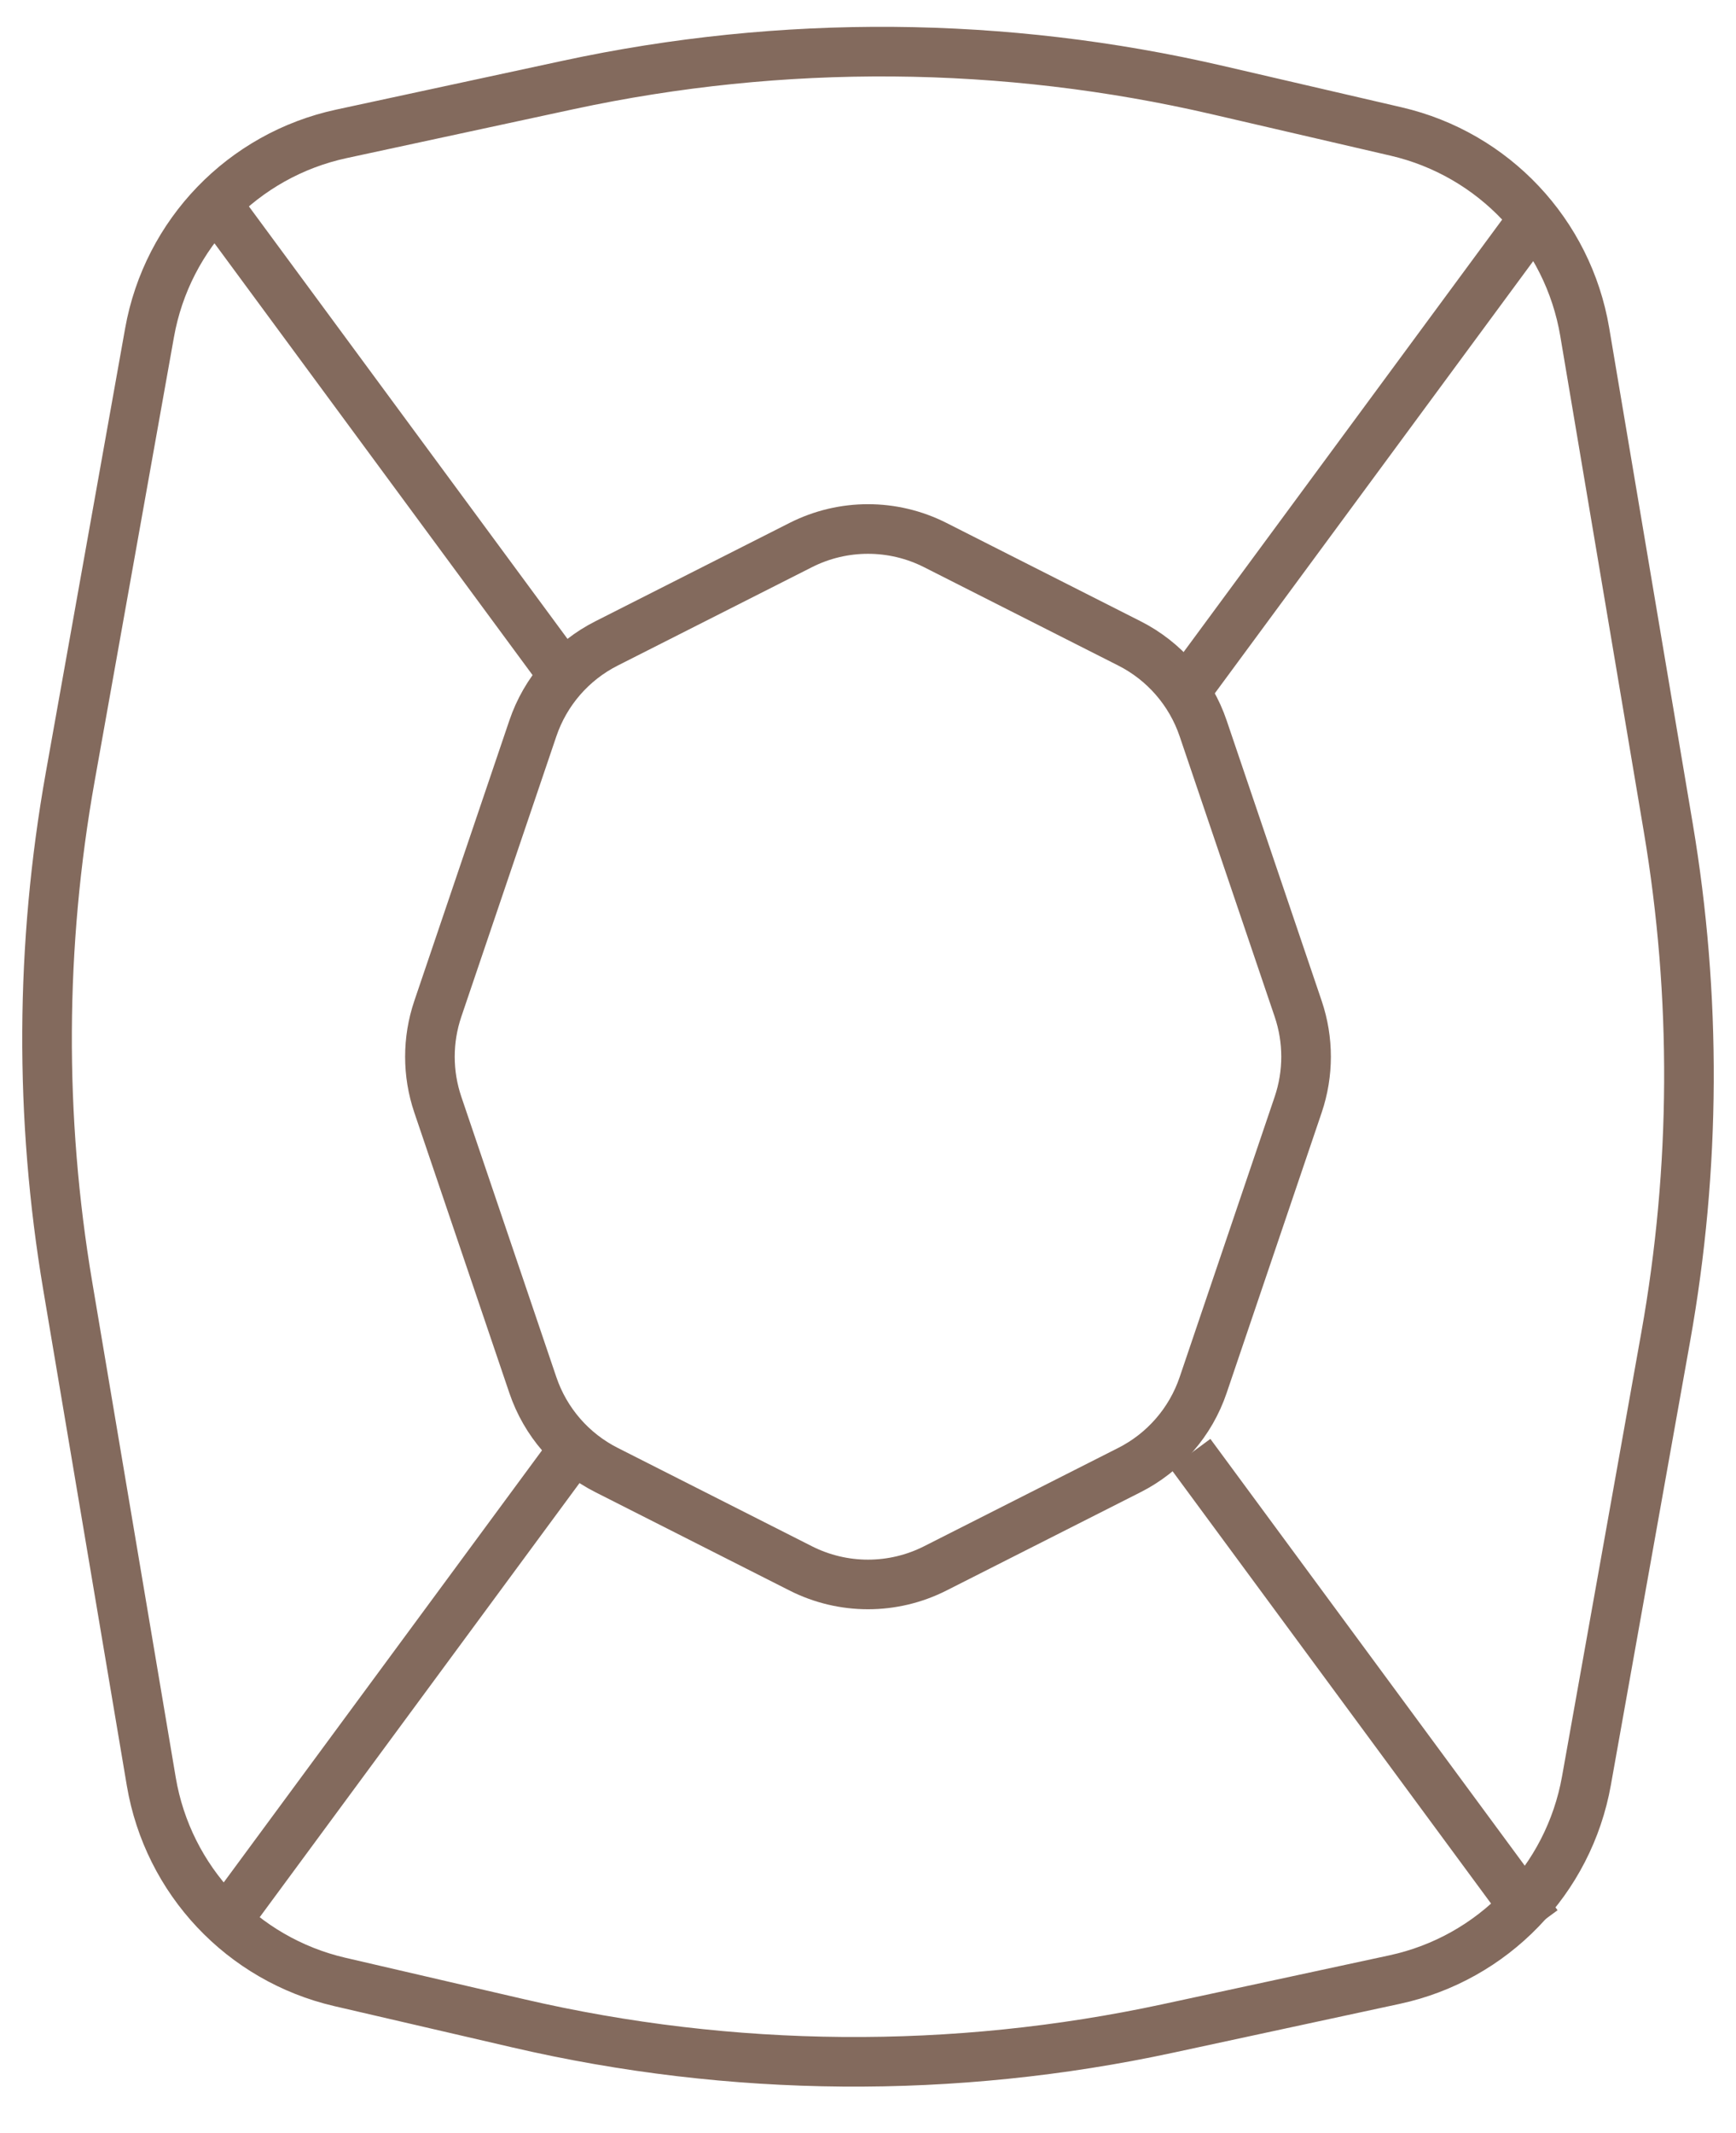 <svg width="35" height="43" viewBox="0 0 35 43" fill="none" xmlns="http://www.w3.org/2000/svg">
<path fill-rule="evenodd" clip-rule="evenodd" d="M24.552 1.817C20.247 0.818 15.774 0.783 11.454 1.713L6.884 2.698C4.9 3.125 3.371 4.709 3.015 6.707L1.416 15.658C0.81 19.051 0.793 22.523 1.366 25.921L3.05 35.91C3.386 37.9 4.885 39.493 6.851 39.949L10.448 40.783C14.753 41.782 19.226 41.817 23.546 40.887L28.116 39.902C30.1 39.475 31.629 37.891 31.985 35.893L33.584 26.942C34.19 23.549 34.207 20.077 33.634 16.679L31.95 6.69C31.614 4.7 30.115 3.107 28.149 2.651L24.552 1.817Z" stroke="#836A5D"/>
<path d="M16.145 10.986C16.997 10.555 18.003 10.555 18.855 10.986L22.771 12.969C23.471 13.323 24.005 13.938 24.257 14.682L26.174 20.337C26.385 20.962 26.385 21.638 26.174 22.263L24.257 27.918C24.005 28.662 23.471 29.277 22.771 29.631L18.855 31.614C18.003 32.045 16.997 32.045 16.145 31.614L12.229 29.631C11.528 29.277 10.995 28.662 10.743 27.918L8.826 22.263C8.615 21.638 8.615 20.962 8.826 20.337L10.743 14.682C10.995 13.938 11.528 13.323 12.229 12.969L16.145 10.986Z" stroke="#836A5D"/>
<path d="M31 4.3L24 13.8" stroke="#836A5D"/>
<path d="M4.5 4.3L11.5 13.8" stroke="#836A5D"/>
<path d="M31 38.8L24 29.3" stroke="#836A5D"/>
<path d="M4.5 38.8L11.5 29.3" stroke="#836A5D"/>
</svg>
